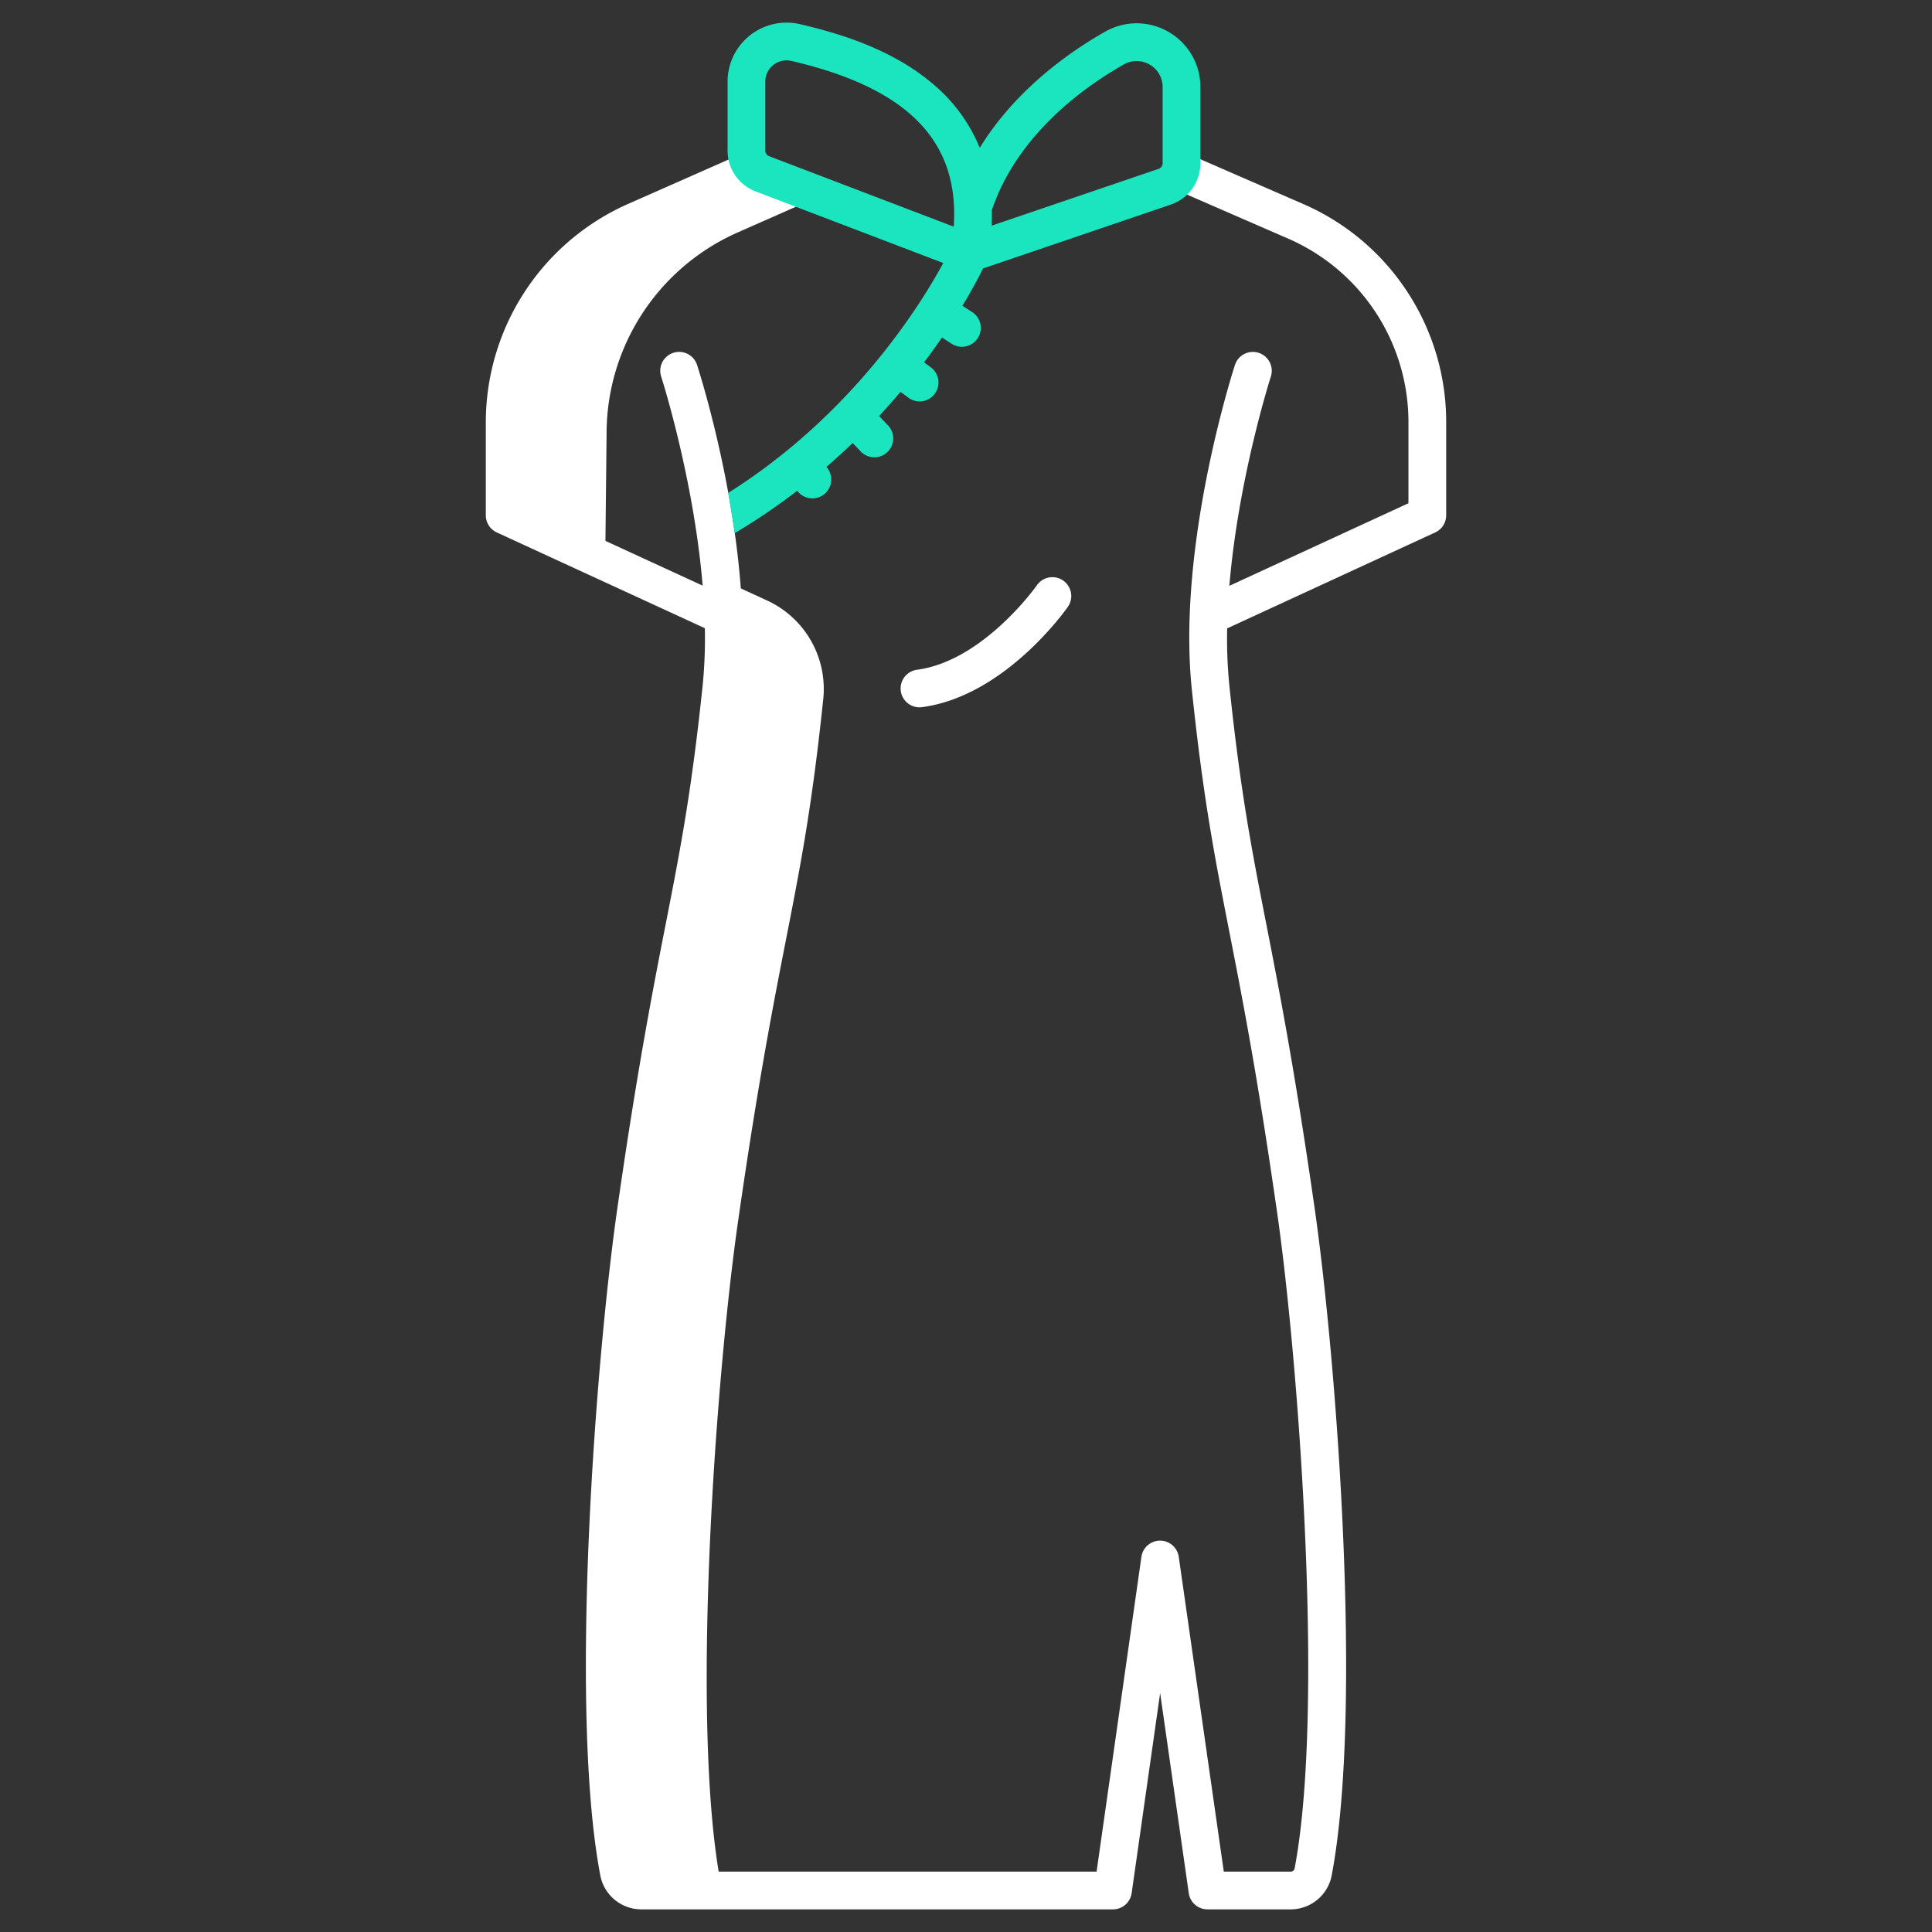 <svg height="512" viewBox="0 0 512 512" width="512" xmlns="http://www.w3.org/2000/svg"><rect x="0" y="0" width="512" height="512" fill="#333333" stroke="none"/><g id="Layer_14" data-name="Layer 14"><path d="m160.75 114.95a58.3 58.3 0 0 1 34.75-53.35l22.33-9.86-17.92-7.01-31.41 13.87a58.309 58.309 0 0 0 -34.75 53.35v24.61l26.64 12.263z" fill="#ffffff"/><path d="m203.2 159.1-12.113-5.575c.287 4.216.5 6.464.623 9.715a134.739 134.739 0 0 1 -.54 19.02c-5.68 54.41-11.5 61.12-22.62 138.73-5.68 39.62-12.72 131.94-4.55 175.09a6.067 6.067 0 0 0 5.97 4.92h21.755a5.969 5.969 0 0 1 -.725-1.92c-8.17-43.15-1.13-135.47 4.55-175.09 11.12-77.61 16.94-84.32 22.62-138.73l.02-.185a25.8 25.8 0 0 0 -14.99-25.975z" fill="#ffffff"/><path d="m243.677 187.45a5.031 5.031 0 0 0 .668-.045c21.9-2.925 37.975-25.622 38.649-26.587a5 5 0 1 0 -8.2-5.724c-.139.2-14.184 20.051-31.773 22.4a5 5 0 0 0 .656 9.957z" fill="#ffffff"/><path d="m372.951 77.329a62.859 62.859 0 0 0 -27.573-23.258l-30.607-13.32-3.991 9.17 30.608 13.32a53.03 53.03 0 0 1 31.866 48.622v21.5l-47.46 21.886c2.374-28.516 10.879-55.095 10.992-55.442a5 5 0 0 0 -9.513-3.085c-.63 1.943-15.4 48.037-11.419 86.067 3.007 28.77 6.038 44.239 9.873 63.825 3.52 17.969 7.509 38.335 12.778 75.093 5.448 38 12.641 130.9 4.583 173.447a1.066 1.066 0 0 1 -1.061.851h-17.707l-11.937-83.427a5 5 0 0 0 -4.949-4.292 5 5 0 0 0 -4.949 4.3l-11.875 83.414h-120.637a1.066 1.066 0 0 1 -1.061-.851c-8.058-42.549-.865-135.449 4.588-173.449 5.269-36.758 9.258-57.124 12.778-75.093 3.835-19.586 6.866-35.055 9.873-63.825 3.977-38.03-10.789-84.124-11.419-86.067a5 5 0 0 0 -9.512 3.086c.113.347 8.616 26.884 10.992 55.4l-47.462-21.848v-21.4a53.321 53.321 0 0 1 31.774-48.774l31.402-13.879-4.041-9.147-31.407 13.877a63.326 63.326 0 0 0 -37.733 57.921v24.608a5 5 0 0 0 2.91 4.542l55.138 25.381a125.711 125.711 0 0 1 -.593 15.263c-2.961 28.325-5.953 43.6-9.741 62.943-3.367 17.19-7.558 38.584-12.863 75.594-5.705 39.8-12.886 132.5-4.509 176.729a11.073 11.073 0 0 0 10.886 8.989h124.976a5 5 0 0 0 4.95-4.3l7.548-53.03 7.588 53.034a5 5 0 0 0 4.949 4.296h22.043a11.073 11.073 0 0 0 10.886-8.989c8.377-44.23 1.2-136.928-4.509-176.729-5.305-37.01-9.5-58.4-12.863-75.594-3.788-19.341-6.78-34.618-9.741-62.943a125.385 125.385 0 0 1 -.591-15.22l55.139-25.425a5 5 0 0 0 2.906-4.54v-24.7a62.866 62.866 0 0 0 -10.303-34.531z" fill="#ffffff"/><path d="m310.308 8.835a16.839 16.839 0 0 0 -17.383-.472c-9.087 5.14-23.7 15.2-33.282 30.817a43.537 43.537 0 0 0 -12.727-17.2c-11.029-9.255-25.21-13.321-34.916-15.573a15.634 15.634 0 0 0 -19.184 15.228v18.279a11.542 11.542 0 0 0 7.355 10.786l49.8 19.008c-6.088 11.216-24.071 40.192-56.971 60.904l1.725 10.668a166.855 166.855 0 0 0 16.543-11.222l.167.2a5 5 0 1 0 7.665-6.422l-.085-.1c2.427-2.1 4.753-4.219 6.954-6.34l2.148 2.27a5 5 0 0 0 7.263-6.873l-2.409-2.545q3-3.237 5.677-6.4l2.06 1.526a5 5 0 1 0 5.95-8.037l-1.767-1.309c1.721-2.281 3.3-4.484 4.741-6.581l2.581 1.661a5 5 0 0 0 5.41-8.411l-2.57-1.653c2.654-4.4 4.455-7.853 5.468-9.91.088-.026.176-.054.264-.083l49.339-16.78a11.549 11.549 0 0 0 7.988-11.011v-20.192a16.8 16.8 0 0 0 -7.804-14.233zm-57.56 51.23-48.948-18.683a1.568 1.568 0 0 1 -.99-1.468v-18.279a5.637 5.637 0 0 1 5.629-5.635 5.81 5.81 0 0 1 1.3.149c30.743 7.133 44.567 21.165 43.009 43.916zm55.364-16.81a1.6 1.6 0 0 1 -1.146 1.523l-44.189 15.029q.111-2.1.072-4.121c6.83-20.222 24.8-32.853 35-38.618a6.888 6.888 0 0 1 10.264 6z" fill="#1ae5be"/></g></svg>